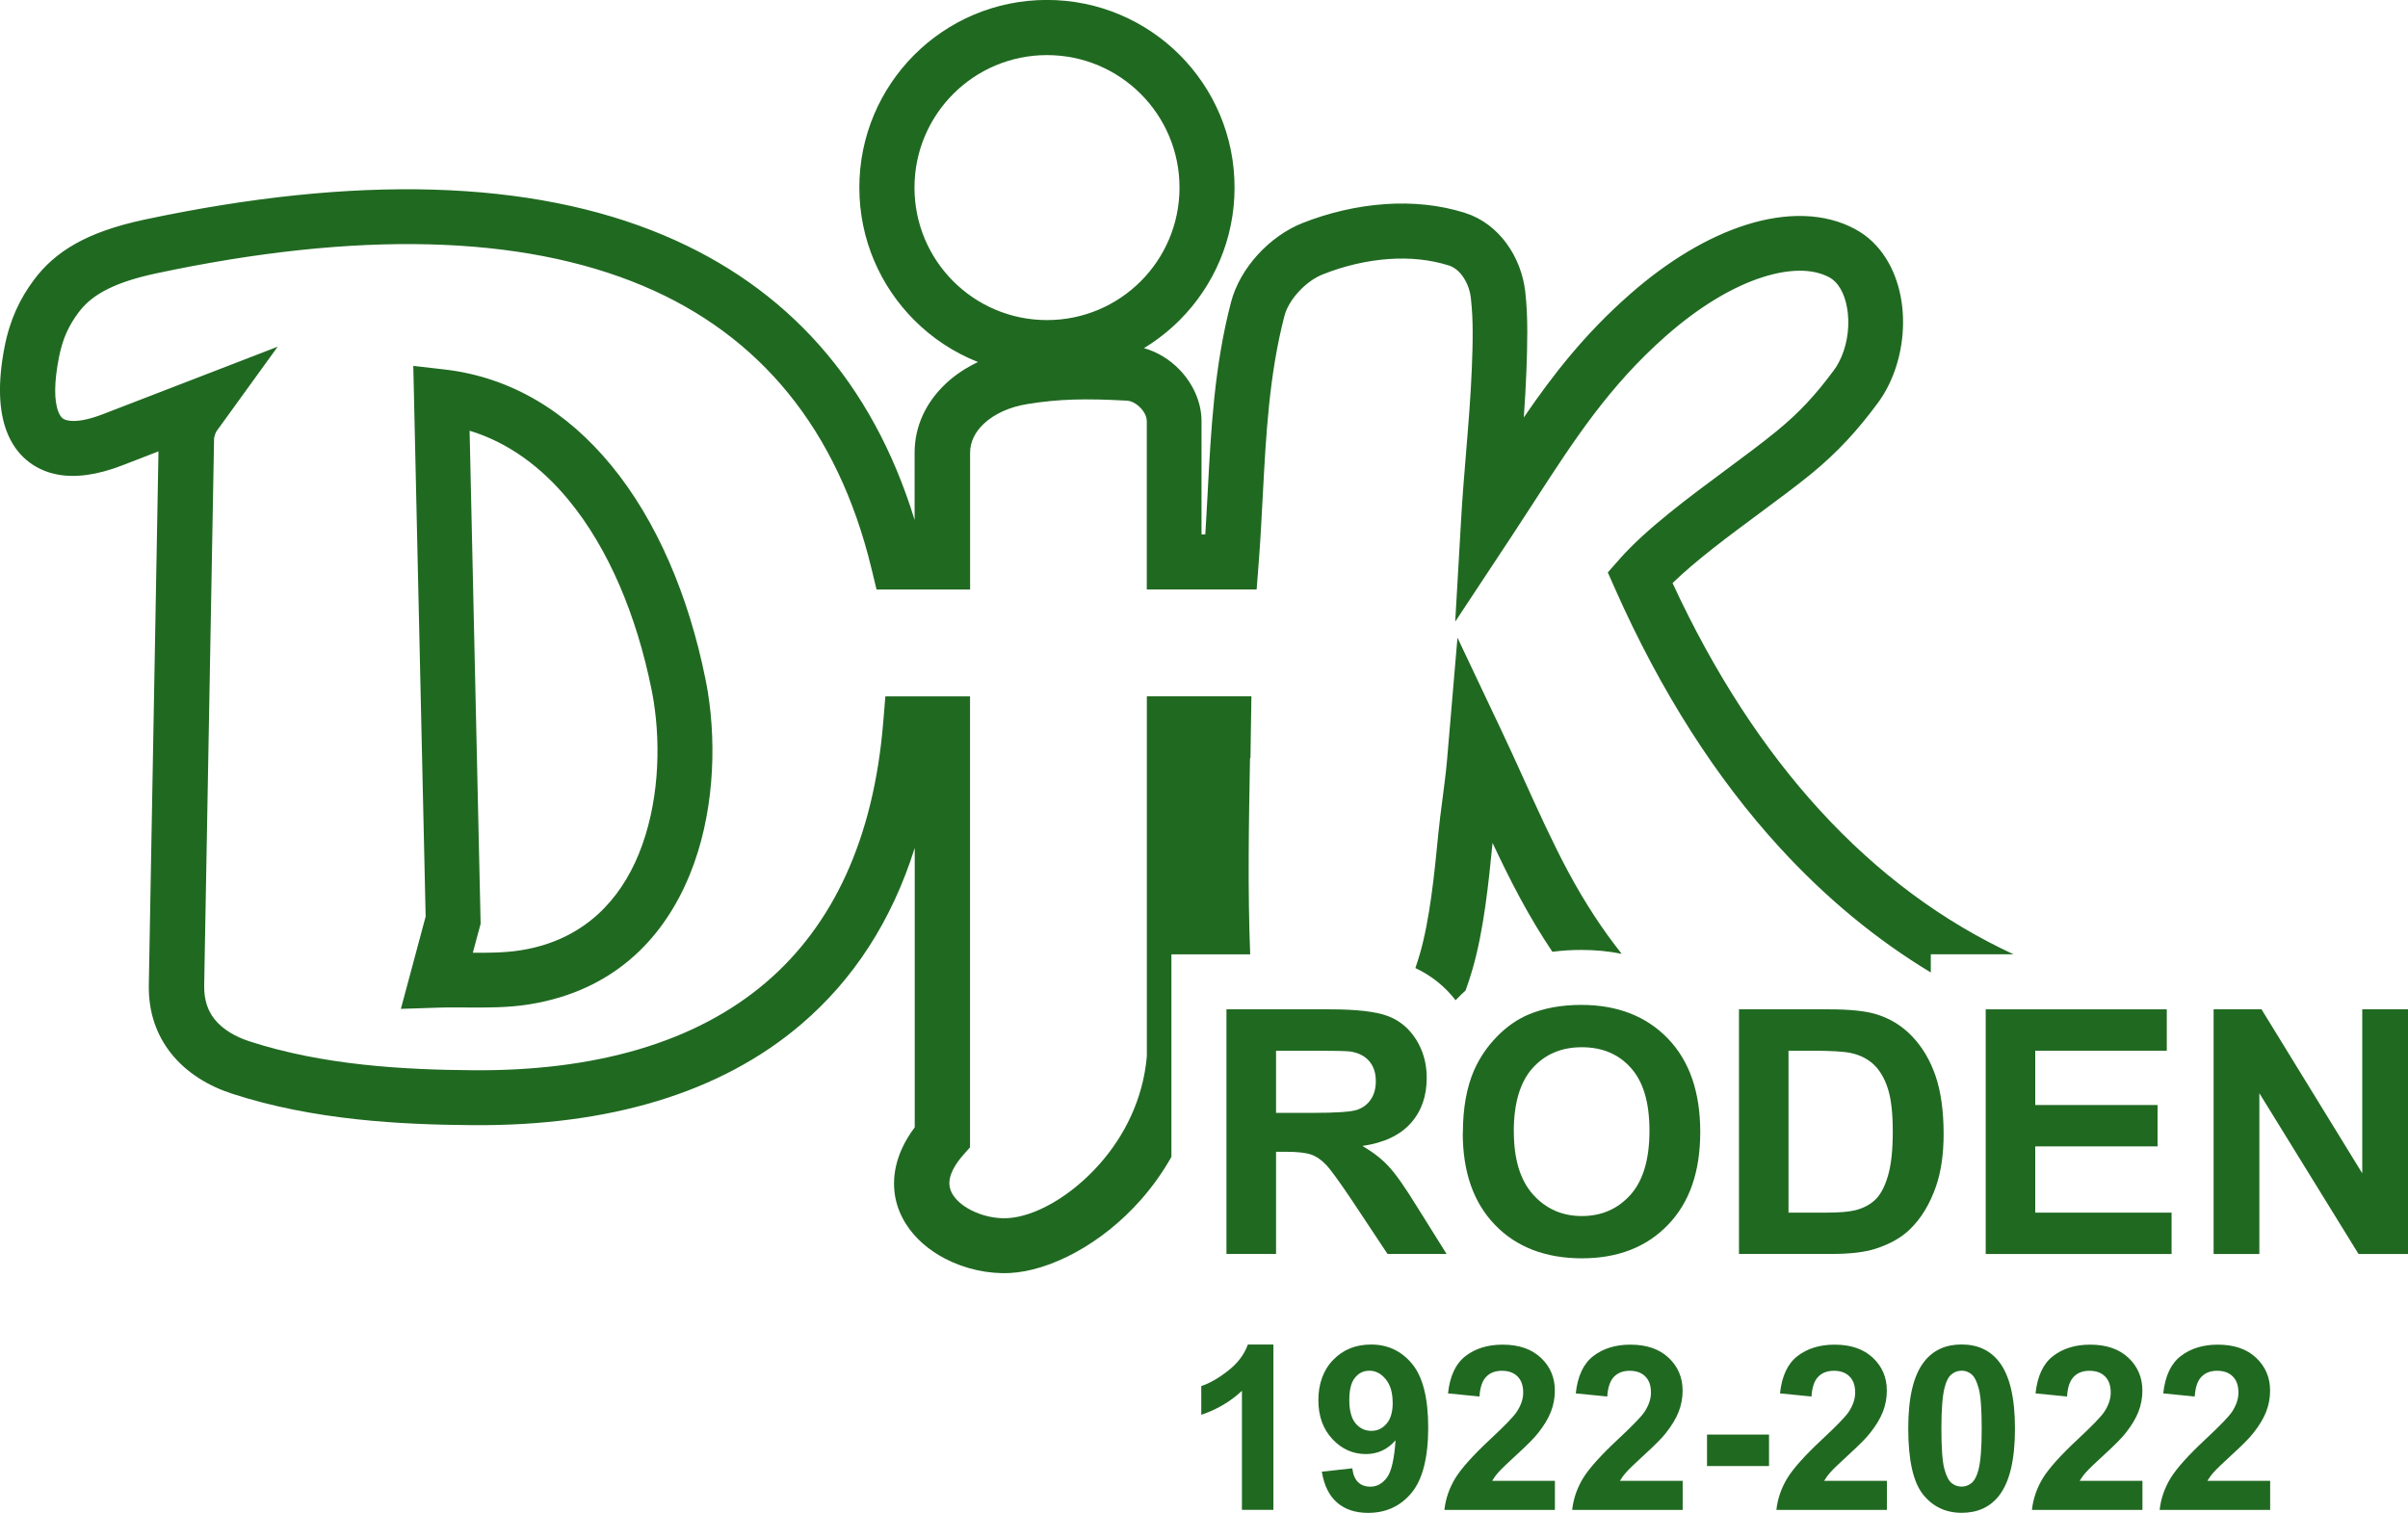 <?xml version="1.0" encoding="UTF-8"?><svg id="Ebene_2" xmlns="http://www.w3.org/2000/svg" viewBox="0 0 401.61 252.35"><defs><style>.cls-1{fill:#206921;}</style></defs><g id="Ebene_1-2"><g><path class="cls-1" d="M212.81,185.63h6.1c3.95,0,6.41-.17,7.4-.5,.98-.33,1.76-.91,2.31-1.73,.56-.82,.84-1.84,.84-3.07,0-1.38-.37-2.48-1.1-3.33-.73-.85-1.77-1.38-3.1-1.6-.67-.09-2.68-.14-6.01-.14h-6.43v10.37Zm-8.26,23.53v-40.8h17.35c4.36,0,7.53,.37,9.51,1.1,1.98,.73,3.56,2.03,4.75,3.9,1.19,1.88,1.79,4.02,1.79,6.43,0,3.07-.89,5.59-2.69,7.59-1.79,1.99-4.47,3.25-8.04,3.77,1.78,1.03,3.24,2.17,4.39,3.42,1.16,1.24,2.72,3.46,4.67,6.63l4.98,7.96h-9.85l-5.91-8.91c-2.12-3.16-3.57-5.16-4.36-5.98-.78-.82-1.6-1.39-2.48-1.69-.88-.3-2.27-.46-4.17-.46h-1.67v17.04h-8.26Z"/><path class="cls-1" d="M252.48,188.74c0,4.63,1.07,8.13,3.21,10.52,2.14,2.38,4.85,3.58,8.14,3.58s5.99-1.19,8.11-3.55c2.11-2.37,3.16-5.93,3.16-10.67s-1.03-8.18-3.09-10.48c-2.05-2.31-4.78-3.46-8.19-3.46s-6.15,1.17-8.23,3.5c-2.08,2.34-3.12,5.85-3.12,10.55m-8.49,.28c0-4.16,.63-7.65,1.87-10.49,.92-2.08,2.19-3.95,3.8-5.6,1.61-1.65,3.36-2.88,5.27-3.69,2.55-1.07,5.48-1.61,8.8-1.61,6.02,0,10.83,1.87,14.44,5.6,3.61,3.74,5.41,8.94,5.41,15.59s-1.79,11.77-5.38,15.49c-3.58,3.73-8.38,5.59-14.37,5.59s-10.9-1.85-14.48-5.57c-3.58-3.7-5.38-8.81-5.38-15.33Z"/><path class="cls-1" d="M298.29,175.26v27.01h6.13c2.29,0,3.94-.13,4.96-.39,1.34-.33,2.44-.9,3.31-1.7,.88-.8,1.6-2.11,2.15-3.93,.56-1.82,.84-4.32,.84-7.47s-.28-5.57-.84-7.26c-.55-1.69-1.33-3-2.33-3.95-1-.94-2.26-1.59-3.8-1.92-1.14-.26-3.39-.39-6.73-.39h-3.68Zm-8.26-6.9h15.02c3.39,0,5.97,.26,7.75,.78,2.38,.7,4.43,1.96,6.14,3.76,1.71,1.8,3,4,3.89,6.61,.88,2.6,1.33,5.82,1.33,9.64,0,3.36-.42,6.25-1.25,8.68-1.02,2.97-2.47,5.38-4.36,7.21-1.43,1.4-3.35,2.48-5.77,3.26-1.81,.58-4.24,.86-7.28,.86h-15.47v-40.8Z"/><polygon class="cls-1" points="331.18 209.17 331.18 168.36 361.38 168.36 361.38 175.26 339.44 175.26 339.44 184.32 359.84 184.32 359.84 191.22 339.44 191.22 339.44 202.27 362.18 202.27 362.18 209.17 331.18 209.17"/><polygon class="cls-1" points="369.19 209.17 369.19 168.36 377.18 168.36 393.98 195.71 393.98 168.36 401.61 168.36 401.61 209.17 393.36 209.17 376.82 182.35 376.82 209.17 369.19 209.17"/><path class="cls-1" d="M212.38,251.85h-5.25v-19.86c-1.92,1.8-4.18,3.13-6.78,4v-4.79c1.37-.45,2.86-1.3,4.46-2.55,1.61-1.25,2.71-2.71,3.31-4.38h4.26v27.58Z"/><path class="cls-1" d="M232.27,233.98c0-1.69-.39-3.01-1.17-3.94-.77-.93-1.67-1.4-2.69-1.4s-1.78,.38-2.41,1.15c-.65,.77-.96,2.02-.96,3.75s.35,3.06,1.05,3.89c.7,.82,1.56,1.24,2.61,1.24s1.86-.4,2.55-1.19c.69-.8,1.03-1.97,1.03-3.51m-11.84,11.51l5.1-.56c.12,1.04,.45,1.81,.96,2.31,.52,.5,1.21,.75,2.06,.75,1.08,0,1.99-.5,2.75-1.51,.75-1,1.23-3.08,1.44-6.23-1.32,1.53-2.97,2.3-4.95,2.3-2.15,0-4.02-.83-5.58-2.5-1.56-1.67-2.34-3.83-2.34-6.5s.82-5.03,2.48-6.72c1.65-1.71,3.76-2.55,6.32-2.55,2.78,0,5.06,1.08,6.84,3.23,1.78,2.16,2.68,5.7,2.68,10.64s-.93,8.65-2.78,10.87c-1.85,2.23-4.27,3.34-7.24,3.34-2.14,0-3.86-.57-5.18-1.72-1.32-1.14-2.17-2.86-2.54-5.15Z"/><path class="cls-1" d="M259.33,246.99v4.87h-18.43c.2-1.85,.8-3.6,1.79-5.25,1-1.65,2.97-3.85,5.91-6.59,2.37-2.21,3.82-3.71,4.35-4.5,.72-1.09,1.09-2.16,1.09-3.22,0-1.18-.31-2.08-.95-2.71-.63-.63-1.49-.94-2.6-.94s-1.97,.33-2.62,1c-.65,.66-1.02,1.76-1.12,3.29l-5.25-.52c.31-2.9,1.29-4.98,2.94-6.24,1.65-1.26,3.7-1.89,6.17-1.89,2.71,0,4.83,.73,6.39,2.2,1.55,1.46,2.32,3.28,2.32,5.46,0,1.24-.22,2.41-.66,3.54-.44,1.12-1.14,2.29-2.11,3.51-.63,.82-1.79,1.99-3.45,3.51-1.67,1.53-2.72,2.54-3.16,3.04-.45,.5-.8,.99-1.08,1.46h10.46Z"/><path class="cls-1" d="M280.64,246.99v4.87h-18.43c.2-1.85,.8-3.6,1.79-5.25,1-1.65,2.97-3.85,5.91-6.59,2.37-2.21,3.82-3.71,4.35-4.5,.72-1.09,1.09-2.16,1.09-3.22,0-1.18-.31-2.08-.95-2.71-.63-.63-1.49-.94-2.6-.94s-1.97,.33-2.62,1c-.64,.66-1.02,1.76-1.12,3.29l-5.25-.52c.31-2.9,1.29-4.98,2.94-6.24,1.65-1.26,3.7-1.89,6.17-1.89,2.71,0,4.83,.73,6.39,2.2,1.54,1.46,2.32,3.28,2.32,5.46,0,1.24-.22,2.41-.66,3.54-.44,1.12-1.14,2.29-2.11,3.51-.63,.82-1.79,1.99-3.45,3.51-1.67,1.53-2.72,2.54-3.16,3.04-.45,.5-.8,.99-1.08,1.46h10.46Z"/><rect class="cls-1" x="284.7" y="239.29" width="10.34" height="5.25"/><path class="cls-1" d="M314.7,246.99v4.87h-18.43c.2-1.85,.8-3.6,1.79-5.25,1-1.65,2.97-3.85,5.91-6.59,2.37-2.21,3.82-3.71,4.35-4.5,.72-1.09,1.09-2.16,1.09-3.22,0-1.18-.31-2.08-.95-2.71-.63-.63-1.49-.94-2.6-.94s-1.97,.33-2.62,1c-.65,.66-1.02,1.76-1.12,3.29l-5.25-.52c.31-2.9,1.29-4.98,2.94-6.24,1.65-1.26,3.7-1.89,6.17-1.89,2.71,0,4.83,.73,6.39,2.2,1.55,1.46,2.32,3.28,2.32,5.46,0,1.24-.22,2.41-.66,3.54-.44,1.12-1.14,2.29-2.11,3.51-.63,.82-1.79,1.99-3.45,3.51-1.67,1.53-2.72,2.54-3.16,3.04-.45,.5-.8,.99-1.08,1.46h10.46Z"/><path class="cls-1" d="M327.14,228.64c-.63,0-1.19,.2-1.67,.61-.49,.4-.88,1.13-1.14,2.18-.36,1.36-.54,3.66-.54,6.88s.16,5.45,.48,6.65c.32,1.21,.72,2.01,1.21,2.41,.49,.4,1.04,.6,1.67,.6s1.19-.2,1.68-.61c.48-.4,.87-1.13,1.14-2.18,.36-1.35,.54-3.64,.54-6.87s-.16-5.44-.48-6.65c-.32-1.21-.72-2.02-1.21-2.42-.48-.41-1.04-.61-1.67-.61m0-4.37c2.66,0,4.73,.95,6.23,2.85,1.78,2.25,2.68,5.98,2.68,11.19s-.9,8.95-2.69,11.22c-1.49,1.88-3.56,2.82-6.21,2.82s-4.82-1.03-6.45-3.08c-1.63-2.06-2.45-5.73-2.45-11s.9-8.91,2.69-11.18c1.49-1.88,3.56-2.82,6.21-2.82Z"/><path class="cls-1" d="M357.32,246.99v4.87h-18.43c.2-1.85,.8-3.6,1.79-5.25,1-1.65,2.97-3.85,5.91-6.59,2.37-2.21,3.82-3.71,4.35-4.5,.72-1.09,1.09-2.16,1.09-3.22,0-1.18-.31-2.08-.95-2.71-.63-.63-1.49-.94-2.6-.94s-1.97,.33-2.62,1c-.65,.66-1.02,1.76-1.12,3.29l-5.25-.52c.31-2.9,1.29-4.98,2.94-6.24,1.65-1.26,3.7-1.89,6.17-1.89,2.71,0,4.83,.73,6.39,2.2,1.54,1.46,2.32,3.28,2.32,5.46,0,1.24-.22,2.41-.66,3.54-.44,1.12-1.14,2.29-2.11,3.51-.63,.82-1.79,1.99-3.45,3.51-1.67,1.53-2.72,2.54-3.16,3.04-.45,.5-.8,.99-1.08,1.46h10.46Z"/><path class="cls-1" d="M378.62,246.99v4.87h-18.43c.2-1.85,.8-3.6,1.79-5.25,1-1.65,2.97-3.85,5.91-6.59,2.37-2.21,3.82-3.71,4.35-4.5,.72-1.09,1.09-2.16,1.09-3.22,0-1.18-.31-2.08-.95-2.71-.63-.63-1.49-.94-2.6-.94s-1.97,.33-2.62,1c-.65,.66-1.02,1.76-1.12,3.29l-5.25-.52c.31-2.9,1.29-4.98,2.94-6.24,1.65-1.26,3.7-1.89,6.17-1.89,2.71,0,4.83,.73,6.39,2.2,1.54,1.46,2.32,3.28,2.32,5.46,0,1.24-.22,2.41-.66,3.54-.44,1.12-1.14,2.29-2.11,3.51-.63,.82-1.79,1.99-3.45,3.51-1.67,1.53-2.72,2.54-3.16,3.04-.45,.5-.8,.99-1.08,1.46h10.46Z"/><path class="cls-1" d="M70.99,152.89l-2.06-91.86,5.21,.6c11.22,1.29,20.52,7.15,27.76,15.94,7.65,9.27,12.96,21.85,15.75,35.67,.16,.78,.3,1.53,.41,2.23,1.48,9.25,.97,20.65-3.01,30.4-4.18,10.25-12.04,18.72-25.19,21.37-.57,.12-1.11,.21-1.59,.29-3.58,.57-7.05,.54-10.52,.52-1.56-.01-3.13-.03-4.72,.03l-6.17,.2,4.13-15.4Zm7.33-81.06l1.84,82.25-1.3,4.84c2.73,.02,5.43,0,7.97-.41,.47-.08,.88-.15,1.23-.22,9.59-1.94,15.37-8.22,18.48-15.85,3.31-8.12,3.72-17.71,2.47-25.52-.11-.69-.22-1.32-.34-1.88-2.5-12.4-7.18-23.57-13.85-31.65-4.57-5.54-10.1-9.61-16.51-11.55ZM190.25,15.66c-4-4-9.53-6.47-15.63-6.47s-11.63,2.47-15.63,6.47c-4,4-6.47,9.53-6.47,15.63s2.47,11.63,6.47,15.63c4,4,9.53,6.47,15.63,6.47s11.63-2.47,15.63-6.47c4-4,6.47-9.53,6.47-15.63s-2.47-11.63-6.47-15.63Zm45.81,145.81c.25-.73,.49-1.49,.72-2.26,1.69-5.79,2.45-13.46,3.07-19.78l.03-.32c.19-1.97,.46-3.98,.72-5.98,.26-2.02,.53-4.04,.71-6,.58-6.92,1.18-13.84,1.77-20.76l7.27,15.35c1.35,2.84,2.53,5.46,3.72,8.08,2.43,5.35,4.85,10.71,7.49,15.63,2.8,5.22,5.8,9.76,8.91,13.67-2.17-.44-4.42-.65-6.73-.65-1.62,0-3.23,.1-4.83,.31-1.87-2.78-3.68-5.79-5.42-9.02-1.65-3.07-3.14-6.11-4.56-9.15-.65,6.64-1.46,14.63-3.37,21.17-.35,1.19-.72,2.35-1.13,3.46-.47,.42-.92,.86-1.36,1.31-.1,.1-.2,.21-.3,.31-1.8-2.31-4.06-4.13-6.72-5.37Zm-27.58-35.02c-.2,10.93-.4,21.97,.03,32.74h-13.14v33.78c-1.47,2.61-3.19,4.99-5.06,7.12-6.56,7.46-15.2,11.9-21.86,12.25-3.65,.19-7.56-.69-10.84-2.4-2.69-1.4-5.01-3.38-6.54-5.82-1.68-2.68-2.4-5.84-1.69-9.35,.45-2.18,1.46-4.44,3.18-6.73v-46.6c-3.86,12.26-10.29,22.02-18.91,29.39-13.52,11.56-32.26,17.02-54.79,16.85-6.1-.04-12.73-.26-19.43-.99-6.88-.75-13.91-2.04-20.7-4.25-3.8-1.23-7.59-3.4-10.28-6.84-2.28-2.92-3.71-6.64-3.63-11.33l1.61-88.98-6.02,2.33c-4.21,1.63-7.86,2.11-10.89,1.52-2-.39-3.73-1.22-5.18-2.47-1.41-1.22-2.48-2.78-3.21-4.68-1.36-3.52-1.51-8.25-.38-14.07,.45-2.33,1.1-4.35,1.92-6.19,.83-1.85,1.82-3.47,2.96-5.01,1.71-2.3,3.88-4.34,6.98-6.08,2.87-1.61,6.55-2.95,11.45-4,35.27-7.51,64.56-6.71,86.68,2.62,20.48,8.64,34.72,24.42,41.8,47.47v-11.24c0-4.41,1.91-8.41,5.2-11.5,1.51-1.42,3.32-2.63,5.37-3.6-4.02-1.59-7.63-3.98-10.63-6.99-5.66-5.66-9.16-13.49-9.16-22.12s3.5-16.46,9.16-22.13c5.66-5.66,13.49-9.16,22.13-9.16s16.46,3.5,22.13,9.16c5.66,5.66,9.16,13.49,9.16,22.13s-3.5,16.46-9.16,22.12c-1.78,1.78-3.78,3.35-5.95,4.67,2.26,.63,4.35,1.93,5.97,3.63,2.2,2.3,3.63,5.37,3.63,8.56v18.88h.63c.15-2.36,.27-4.62,.39-6.87,.56-10.65,1.11-21.16,3.9-31.86,.74-2.86,2.36-5.62,4.43-7.9,2.11-2.32,4.75-4.22,7.48-5.3,4.35-1.72,9.1-2.85,13.89-3.17,4.49-.3,9.01,.13,13.25,1.48,2.84,.9,5.18,2.74,6.89,5.07,1.73,2.35,2.82,5.23,3.14,8.12,.24,2.13,.33,4.35,.33,6.62,0,2.21-.06,4.32-.14,6.43-.1,2.71-.26,5.32-.44,7.87,4.96-7.26,10.21-13.95,17.61-20.47,6.53-5.76,13.21-9.66,19.35-11.62,6.91-2.21,13.27-2.02,18.25,.65,.59,.31,1.13,.66,1.64,1.03,3.7,2.74,5.77,7.24,6.28,12.09,.47,4.5-.4,9.43-2.56,13.48-.46,.86-.97,1.68-1.53,2.43-1.69,2.29-3.35,4.32-5.13,6.23-1.84,1.97-3.79,3.8-6.01,5.62-2.34,1.91-5.39,4.17-8.56,6.52-5.12,3.79-10.62,7.86-14.53,11.67,7.01,15.14,15.27,27.74,24.58,37.91,9.7,10.6,20.55,18.57,32.29,24.01h-13.8v3.03c-9.02-5.44-17.46-12.38-25.23-20.87-10.52-11.5-19.77-25.85-27.45-43.17l-1.19-2.69,1.93-2.19c4.45-5.05,11.48-10.26,17.96-15.06,2.91-2.15,5.69-4.22,8.21-6.27,1.95-1.6,3.61-3.14,5.12-4.76,1.57-1.68,3.01-3.45,4.48-5.44,.31-.41,.58-.84,.81-1.29,1.3-2.43,1.82-5.45,1.52-8.24-.26-2.43-1.13-4.57-2.62-5.67-.17-.12-.33-.23-.49-.31-2.74-1.47-6.63-1.45-11.15,0-4.96,1.59-10.49,4.87-16.08,9.79-9.47,8.35-15.26,17.28-21.92,27.56-1.39,2.14-2.8,4.31-3.85,5.91l-9.37,14.18,.98-16.96c.22-3.89,.51-7.31,.79-10.76,.41-4.98,.83-10.03,1-14.53,.08-2.09,.15-4.15,.14-6.07v-.02c0-1.85-.09-3.72-.3-5.63-.15-1.33-.64-2.65-1.42-3.71-.6-.82-1.37-1.45-2.26-1.73-3.13-.99-6.52-1.31-9.91-1.08-3.77,.25-7.57,1.16-11.09,2.56-1.44,.57-2.88,1.62-4.07,2.93-1.14,1.25-2,2.67-2.35,4.03-2.54,9.78-3.07,19.83-3.61,30.03-.2,3.88-.41,7.79-.69,11.33l-.33,4.25h-18.32v-28.06c0-.77-.41-1.58-1.05-2.24-.66-.69-1.49-1.16-2.28-1.2-3.43-.19-6.27-.26-8.88-.18-2.57,.08-5,.31-7.66,.74-3.06,.49-5.58,1.67-7.3,3.28-1.46,1.36-2.3,3.05-2.3,4.83v22.84h-15.6l-.85-3.52c-5.64-23.29-18.67-38.94-38.08-47.13-20.34-8.58-47.78-9.21-81.22-2.09-3.93,.84-6.77,1.85-8.87,3.03-1.87,1.05-3.14,2.23-4.11,3.54-.77,1.04-1.43,2.11-1.96,3.29-.53,1.19-.96,2.55-1.28,4.18-.8,4.12-.82,7.16-.09,9.04,.19,.48,.41,.83,.67,1.06,.21,.18,.52,.32,.91,.39,1.37,.27,3.33-.07,5.87-1.05l29.13-11.25-10.23,14.14h0c-.06,.08-.14,.28-.22,.53-.1,.3-.16,.53-.16,.63l-1.65,91.28c-.04,2.37,.62,4.19,1.69,5.55,1.41,1.8,3.61,3.01,5.9,3.75,6.14,1.99,12.54,3.17,18.83,3.86,6.47,.71,12.75,.91,18.49,.95,20.33,.15,37.03-4.6,48.8-14.66,11.08-9.47,17.96-23.84,19.55-43.47l.35-4.23h14.12v75.21s-1.14,1.29-1.14,1.29c-1.3,1.49-2,2.8-2.23,3.93-.2,.99,.01,1.9,.5,2.68,.63,1.01,1.7,1.89,2.99,2.56,1.86,.97,4.08,1.47,6.14,1.36,4.46-.23,10.53-3.54,15.44-9.13,4.04-4.6,7.16-10.69,7.79-17.85v-60.06h17.44c-.05,3.43-.1,6.86-.16,10.29Z"/></g></g></svg>